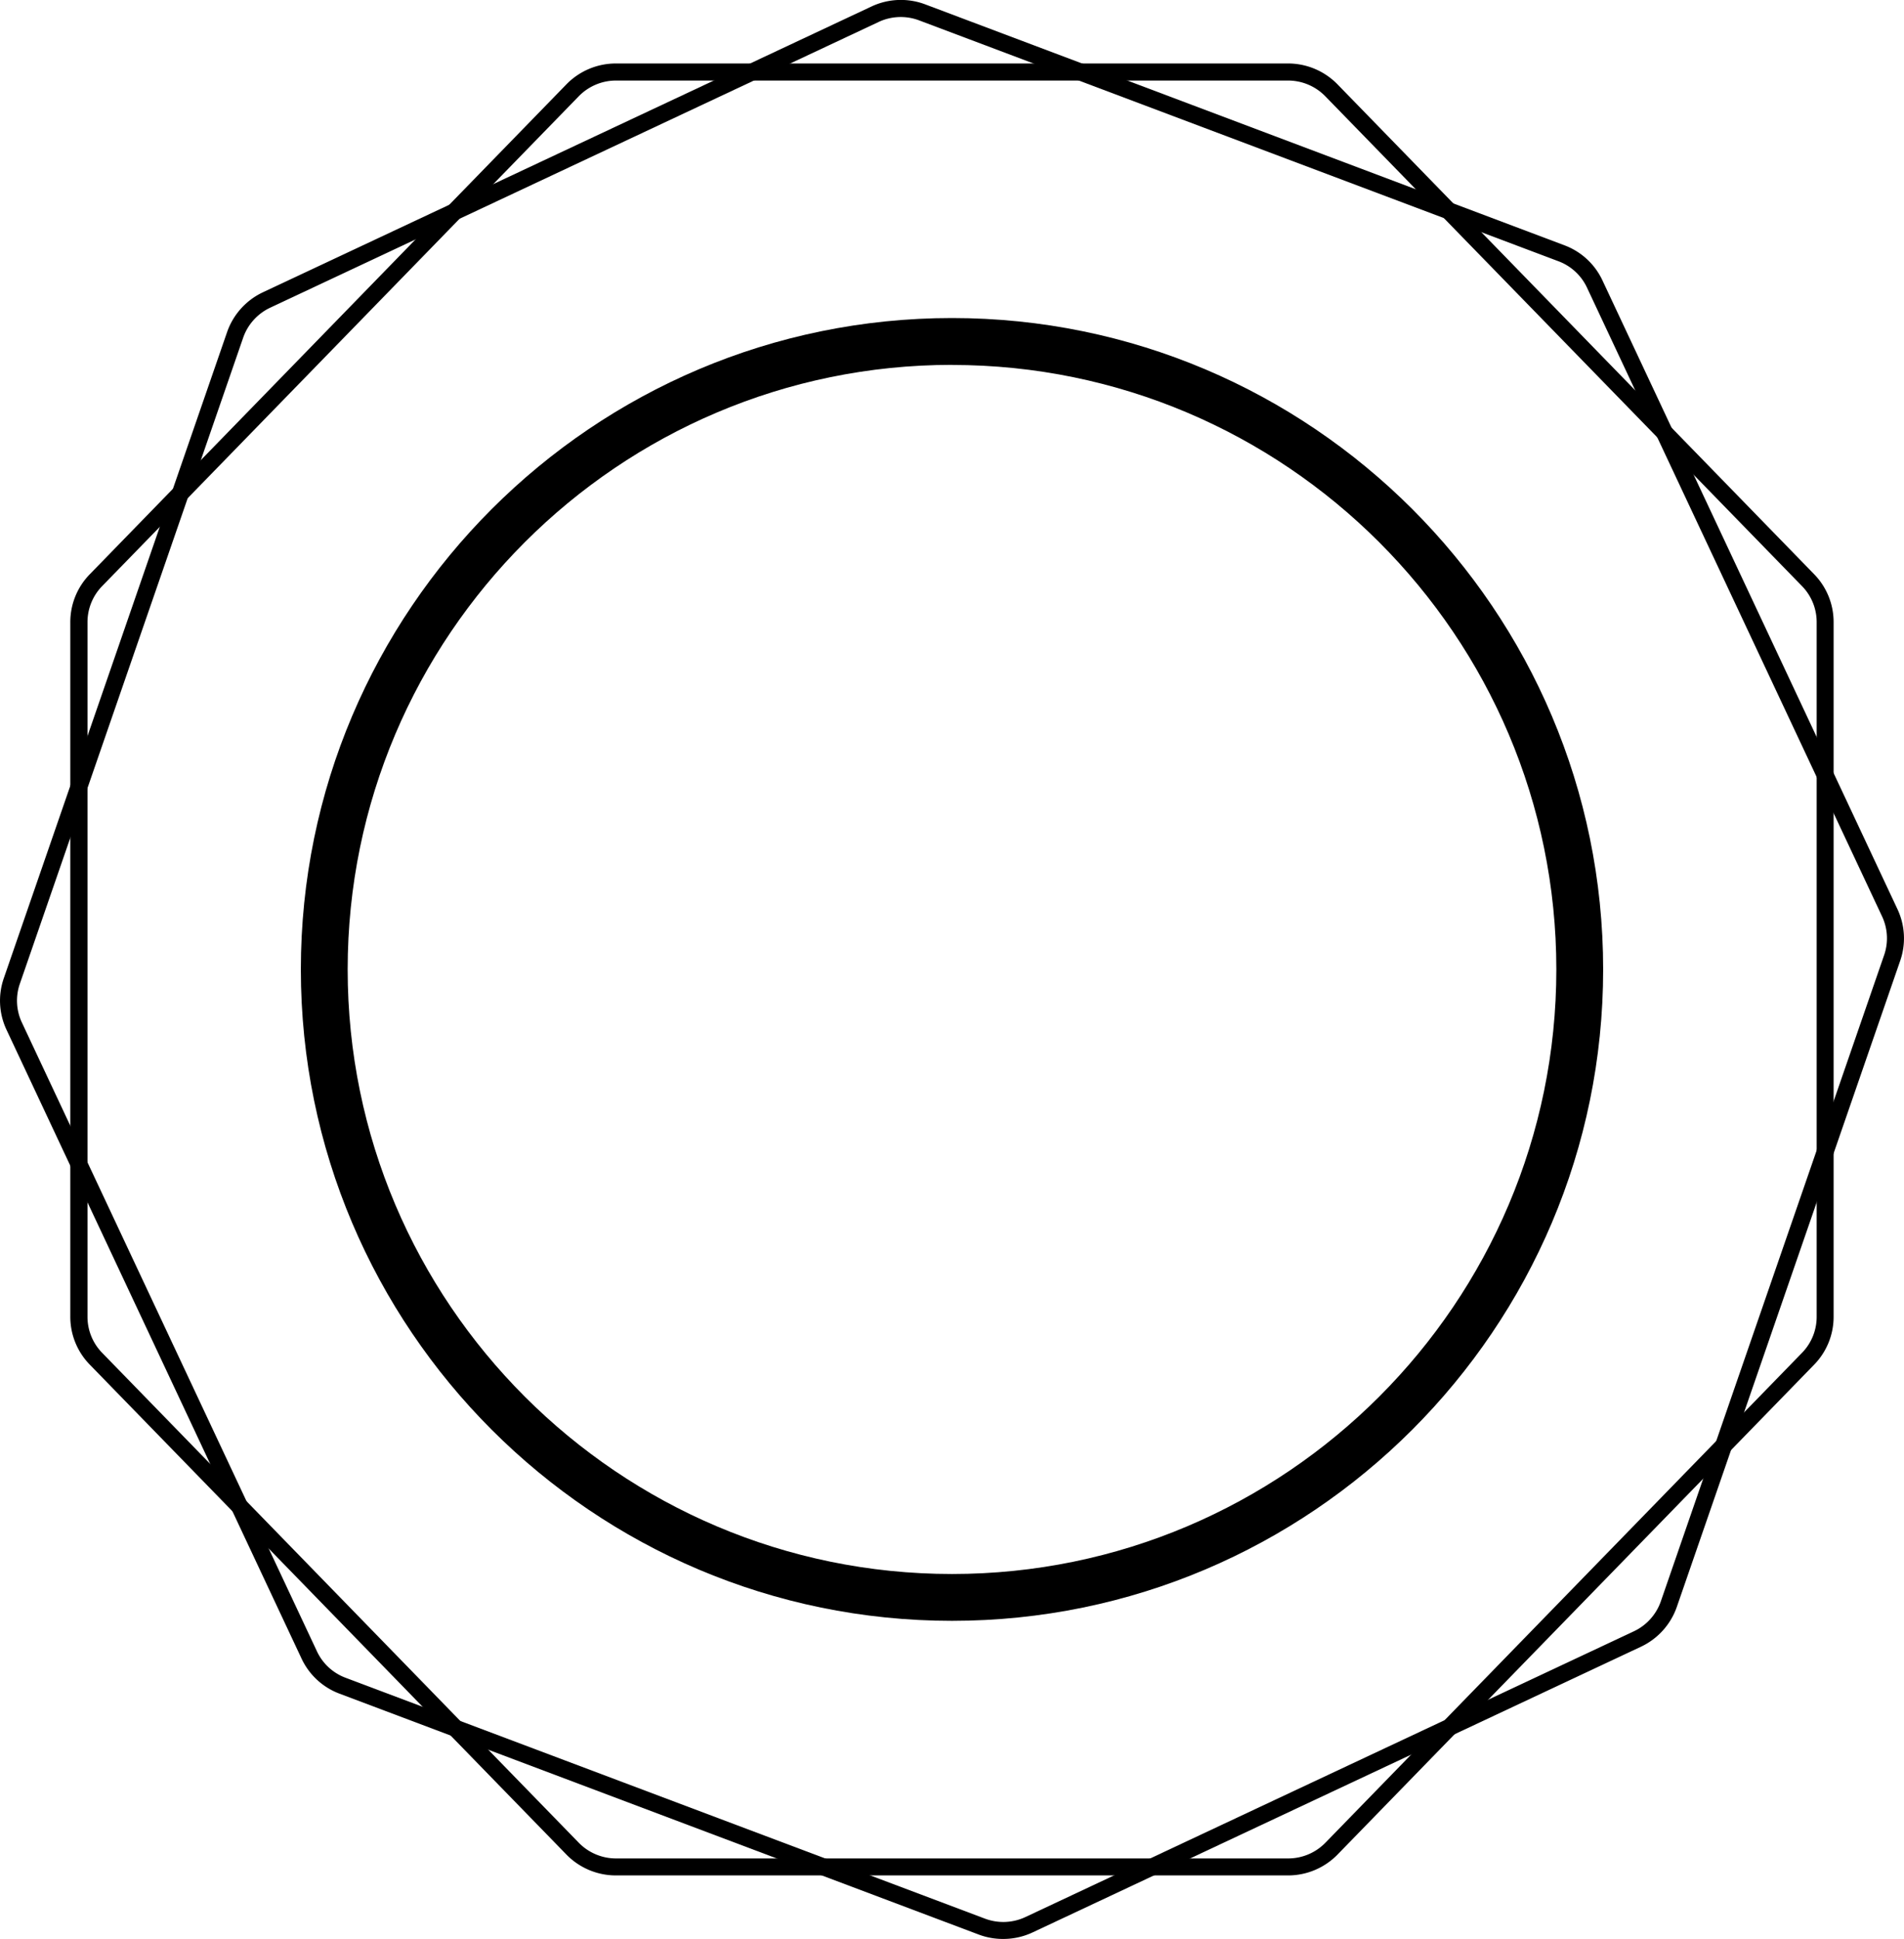 <svg xmlns="http://www.w3.org/2000/svg" viewBox="0 0 447.38 455.42">
  <g data-name="Layer 2">
    <g data-name="Layer 1">
      <path d="M302.68 440.5h-158a16.24 16.24 0 0 1-11.58-4.89l-112-115.08a16.07 16.07 0 0 1-4.58-11.26V146.15a16.07 16.07 0 0 1 4.58-11.27l112-115.08a16.24 16.24 0 0 1 11.58-4.89h158a16.24 16.24 0 0 1 11.58 4.89l112 115.07a16.07 16.07 0 0 1 4.58 11.27v163.14a16.07 16.07 0 0 1-4.58 11.26l-112 115.08a16.24 16.24 0 0 1-11.58 4.88zM24 137.67a12.09 12.09 0 0 0-3.44 8.48v163.13a12.09 12.09 0 0 0 3.44 8.47l112 115.08a12.22 12.22 0 0 0 8.71 3.68h158a12.22 12.22 0 0 0 8.71-3.68l112-115.08a12.09 12.09 0 0 0 3.44-8.48V146.15a12.09 12.09 0 0 0-3.44-8.48L311.39 22.6a12.22 12.22 0 0 0-8.71-3.68h-158A12.22 12.22 0 0 0 136 22.6L24 137.67z"/>
      <path d="M235.73 455.42a16.15 16.15 0 0 1-5.68-1L79.78 397.81a16.07 16.07 0 0 1-8.93-8.25L1.54 241.89a16.06 16.06 0 0 1-.64-12.14L53.36 78a16.24 16.24 0 0 1 8.4-9.34l143-67.13A16.25 16.25 0 0 1 217.33 1L367.6 57.62a16.07 16.07 0 0 1 8.93 8.25l69.31 147.67a16.07 16.07 0 0 1 .64 12.14L394 377.43a16.24 16.24 0 0 1-8.4 9.34l-143 67.13a16.21 16.21 0 0 1-6.87 1.52zM211.64 4a12.18 12.18 0 0 0-5.17 1.15l-143 67.13a12.22 12.22 0 0 0-6.32 7L4.67 231.05a12.09 12.09 0 0 0 .48 9.14l69.32 147.67a12.09 12.09 0 0 0 6.72 6.21l150.27 56.59a12.22 12.22 0 0 0 9.45-.37l143-67.13a12.21 12.21 0 0 0 6.32-7l52.47-151.79a12.09 12.09 0 0 0-.48-9.14L372.9 67.57a12.09 12.09 0 0 0-6.72-6.21L215.92 4.77a12.14 12.14 0 0 0-4.28-.77z"/>
      <path d="M223.69 380.7c-84.36 0-153-68.63-153-153s68.63-153 153-153 153 68.63 153 153-68.69 153-153 153zm0-295c-78.29 0-142 63.7-142 142s63.7 142 142 142 142-63.7 142-142S302 85.72 223.69 85.72z"/>
    </g>
  </g>
</svg>